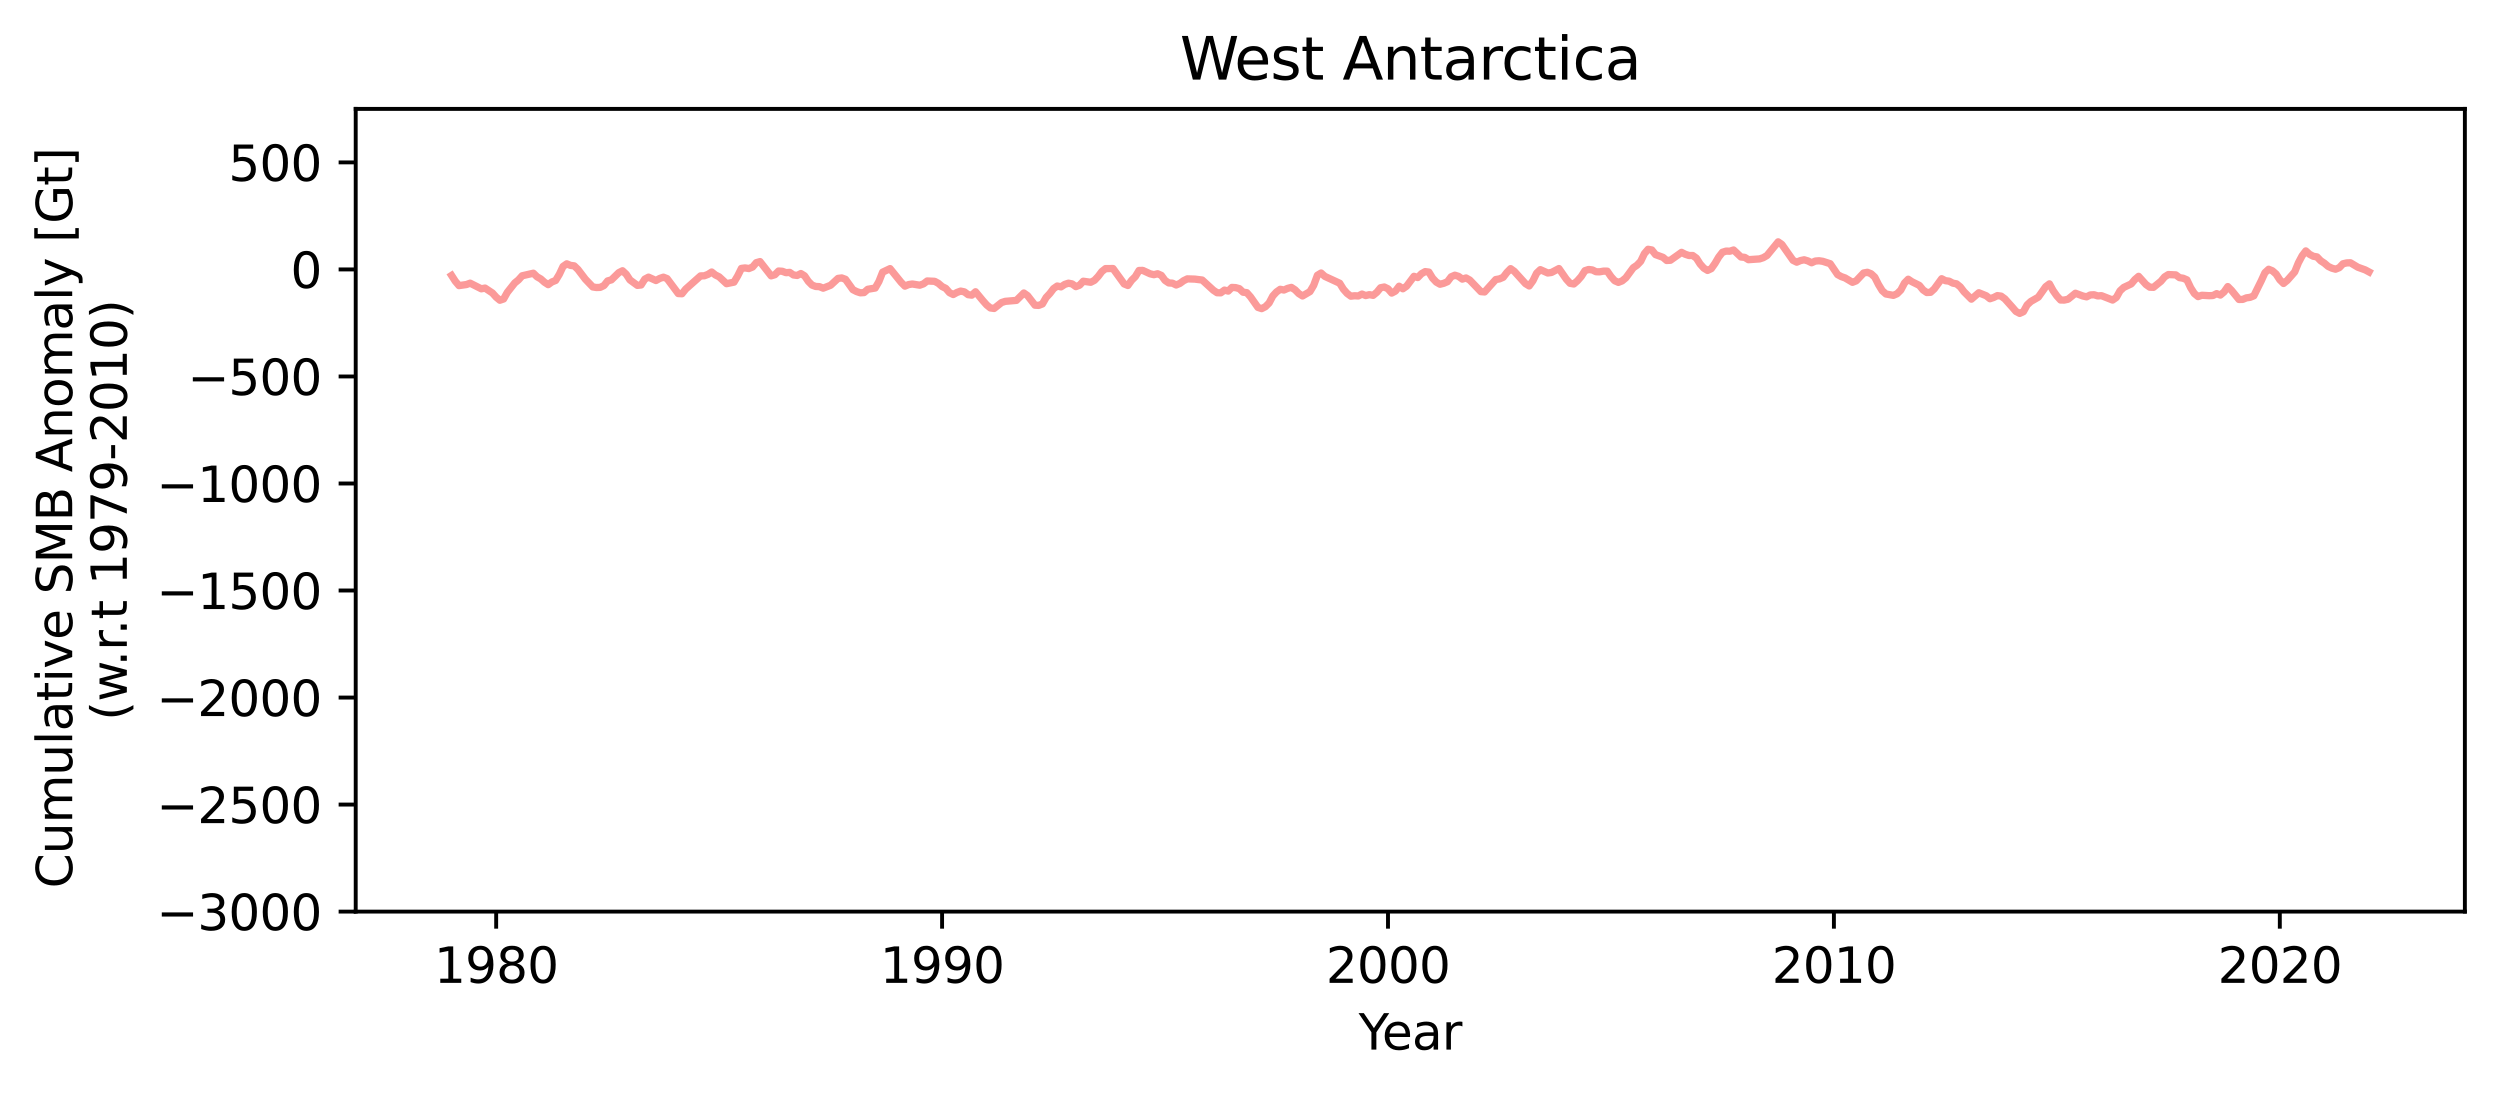 <?xml version="1.0" encoding="utf-8" standalone="no"?>
<!DOCTYPE svg PUBLIC "-//W3C//DTD SVG 1.1//EN"
  "http://www.w3.org/Graphics/SVG/1.1/DTD/svg11.dtd">
<svg xmlns:xlink="http://www.w3.org/1999/xlink" width="512.4pt" height="224.4pt" viewBox="0 0 512.4 224.4" xmlns="http://www.w3.org/2000/svg" version="1.1">
 <defs>
  <style type="text/css">*{stroke-linejoin: round; stroke-linecap: butt}</style>
 </defs>
 <g id="figure_1">
  <g id="patch_1">
   <path d="M 0 224.4 
L 512.4 224.4 
L 512.4 0 
L 0 0 
z
" style="fill: #ffffff"/>
  </g>
  <g id="axes_1">
   <g id="patch_2">
    <path d="M 72.906 186.843 
L 505.2 186.843 
L 505.2 22.318 
L 72.906 22.318 
z
" style="fill: #ffffff"/>
   </g>
   <g id="matplotlib.axis_1">
    <g id="xtick_1">
     <g id="line2d_1">
      <defs>
       <path id="ma546cb733b" d="M 0 0 
L 0 3.5 
" style="stroke: #000000; stroke-width: 0.8"/>
      </defs>
      <g>
       <use xlink:href="#ma546cb733b" x="101.695" y="186.843" style="stroke: #000000; stroke-width: 0.8"/>
      </g>
     </g>
     <g id="text_1">
      <!-- 1980 -->
      <g transform="translate(88.97 201.442)scale(0.1 -0.1)">
       <defs>
        <path id="DejaVuSans-31" d="M 794 531 
L 1825 531 
L 1825 4091 
L 703 3866 
L 703 4441 
L 1819 4666 
L 2450 4666 
L 2450 531 
L 3481 531 
L 3481 0 
L 794 0 
L 794 531 
z
" transform="scale(0.016)"/>
        <path id="DejaVuSans-39" d="M 703 97 
L 703 672 
Q 941 559 1184 500 
Q 1428 441 1663 441 
Q 2288 441 2617 861 
Q 2947 1281 2994 2138 
Q 2813 1869 2534 1725 
Q 2256 1581 1919 1581 
Q 1219 1581 811 2004 
Q 403 2428 403 3163 
Q 403 3881 828 4315 
Q 1253 4750 1959 4750 
Q 2769 4750 3195 4129 
Q 3622 3509 3622 2328 
Q 3622 1225 3098 567 
Q 2575 -91 1691 -91 
Q 1453 -91 1209 -44 
Q 966 3 703 97 
z
M 1959 2075 
Q 2384 2075 2632 2365 
Q 2881 2656 2881 3163 
Q 2881 3666 2632 3958 
Q 2384 4250 1959 4250 
Q 1534 4250 1286 3958 
Q 1038 3666 1038 3163 
Q 1038 2656 1286 2365 
Q 1534 2075 1959 2075 
z
" transform="scale(0.016)"/>
        <path id="DejaVuSans-38" d="M 2034 2216 
Q 1584 2216 1326 1975 
Q 1069 1734 1069 1313 
Q 1069 891 1326 650 
Q 1584 409 2034 409 
Q 2484 409 2743 651 
Q 3003 894 3003 1313 
Q 3003 1734 2745 1975 
Q 2488 2216 2034 2216 
z
M 1403 2484 
Q 997 2584 770 2862 
Q 544 3141 544 3541 
Q 544 4100 942 4425 
Q 1341 4750 2034 4750 
Q 2731 4750 3128 4425 
Q 3525 4100 3525 3541 
Q 3525 3141 3298 2862 
Q 3072 2584 2669 2484 
Q 3125 2378 3379 2068 
Q 3634 1759 3634 1313 
Q 3634 634 3220 271 
Q 2806 -91 2034 -91 
Q 1263 -91 848 271 
Q 434 634 434 1313 
Q 434 1759 690 2068 
Q 947 2378 1403 2484 
z
M 1172 3481 
Q 1172 3119 1398 2916 
Q 1625 2713 2034 2713 
Q 2441 2713 2670 2916 
Q 2900 3119 2900 3481 
Q 2900 3844 2670 4047 
Q 2441 4250 2034 4250 
Q 1625 4250 1398 4047 
Q 1172 3844 1172 3481 
z
" transform="scale(0.016)"/>
        <path id="DejaVuSans-30" d="M 2034 4250 
Q 1547 4250 1301 3770 
Q 1056 3291 1056 2328 
Q 1056 1369 1301 889 
Q 1547 409 2034 409 
Q 2525 409 2770 889 
Q 3016 1369 3016 2328 
Q 3016 3291 2770 3770 
Q 2525 4250 2034 4250 
z
M 2034 4750 
Q 2819 4750 3233 4129 
Q 3647 3509 3647 2328 
Q 3647 1150 3233 529 
Q 2819 -91 2034 -91 
Q 1250 -91 836 529 
Q 422 1150 422 2328 
Q 422 3509 836 4129 
Q 1250 4750 2034 4750 
z
" transform="scale(0.016)"/>
       </defs>
       <use xlink:href="#DejaVuSans-31"/>
       <use xlink:href="#DejaVuSans-39" x="63.623"/>
       <use xlink:href="#DejaVuSans-38" x="127.246"/>
       <use xlink:href="#DejaVuSans-30" x="190.869"/>
      </g>
     </g>
    </g>
    <g id="xtick_2">
     <g id="line2d_2">
      <g>
       <use xlink:href="#ma546cb733b" x="193.089" y="186.843" style="stroke: #000000; stroke-width: 0.8"/>
      </g>
     </g>
     <g id="text_2">
      <!-- 1990 -->
      <g transform="translate(180.364 201.442)scale(0.1 -0.1)">
       <use xlink:href="#DejaVuSans-31"/>
       <use xlink:href="#DejaVuSans-39" x="63.623"/>
       <use xlink:href="#DejaVuSans-39" x="127.246"/>
       <use xlink:href="#DejaVuSans-30" x="190.869"/>
      </g>
     </g>
    </g>
    <g id="xtick_3">
     <g id="line2d_3">
      <g>
       <use xlink:href="#ma546cb733b" x="284.483" y="186.843" style="stroke: #000000; stroke-width: 0.8"/>
      </g>
     </g>
     <g id="text_3">
      <!-- 2000 -->
      <g transform="translate(271.758 201.442)scale(0.1 -0.1)">
       <defs>
        <path id="DejaVuSans-32" d="M 1228 531 
L 3431 531 
L 3431 0 
L 469 0 
L 469 531 
Q 828 903 1448 1529 
Q 2069 2156 2228 2338 
Q 2531 2678 2651 2914 
Q 2772 3150 2772 3378 
Q 2772 3750 2511 3984 
Q 2250 4219 1831 4219 
Q 1534 4219 1204 4116 
Q 875 4013 500 3803 
L 500 4441 
Q 881 4594 1212 4672 
Q 1544 4750 1819 4750 
Q 2544 4750 2975 4387 
Q 3406 4025 3406 3419 
Q 3406 3131 3298 2873 
Q 3191 2616 2906 2266 
Q 2828 2175 2409 1742 
Q 1991 1309 1228 531 
z
" transform="scale(0.016)"/>
       </defs>
       <use xlink:href="#DejaVuSans-32"/>
       <use xlink:href="#DejaVuSans-30" x="63.623"/>
       <use xlink:href="#DejaVuSans-30" x="127.246"/>
       <use xlink:href="#DejaVuSans-30" x="190.869"/>
      </g>
     </g>
    </g>
    <g id="xtick_4">
     <g id="line2d_4">
      <g>
       <use xlink:href="#ma546cb733b" x="375.877" y="186.843" style="stroke: #000000; stroke-width: 0.8"/>
      </g>
     </g>
     <g id="text_4">
      <!-- 2010 -->
      <g transform="translate(363.152 201.442)scale(0.1 -0.1)">
       <use xlink:href="#DejaVuSans-32"/>
       <use xlink:href="#DejaVuSans-30" x="63.623"/>
       <use xlink:href="#DejaVuSans-31" x="127.246"/>
       <use xlink:href="#DejaVuSans-30" x="190.869"/>
      </g>
     </g>
    </g>
    <g id="xtick_5">
     <g id="line2d_5">
      <g>
       <use xlink:href="#ma546cb733b" x="467.271" y="186.843" style="stroke: #000000; stroke-width: 0.8"/>
      </g>
     </g>
     <g id="text_5">
      <!-- 2020 -->
      <g transform="translate(454.546 201.442)scale(0.1 -0.1)">
       <use xlink:href="#DejaVuSans-32"/>
       <use xlink:href="#DejaVuSans-30" x="63.623"/>
       <use xlink:href="#DejaVuSans-32" x="127.246"/>
       <use xlink:href="#DejaVuSans-30" x="190.869"/>
      </g>
     </g>
    </g>
    <g id="text_6">
     <!-- Year -->
     <g transform="translate(278.465 215.12)scale(0.1 -0.1)">
      <defs>
       <path id="DejaVuSans-59" d="M -13 4666 
L 666 4666 
L 1959 2747 
L 3244 4666 
L 3922 4666 
L 2272 2222 
L 2272 0 
L 1638 0 
L 1638 2222 
L -13 4666 
z
" transform="scale(0.016)"/>
       <path id="DejaVuSans-65" d="M 3597 1894 
L 3597 1613 
L 953 1613 
Q 991 1019 1311 708 
Q 1631 397 2203 397 
Q 2534 397 2845 478 
Q 3156 559 3463 722 
L 3463 178 
Q 3153 47 2828 -22 
Q 2503 -91 2169 -91 
Q 1331 -91 842 396 
Q 353 884 353 1716 
Q 353 2575 817 3079 
Q 1281 3584 2069 3584 
Q 2775 3584 3186 3129 
Q 3597 2675 3597 1894 
z
M 3022 2063 
Q 3016 2534 2758 2815 
Q 2500 3097 2075 3097 
Q 1594 3097 1305 2825 
Q 1016 2553 972 2059 
L 3022 2063 
z
" transform="scale(0.016)"/>
       <path id="DejaVuSans-61" d="M 2194 1759 
Q 1497 1759 1228 1600 
Q 959 1441 959 1056 
Q 959 750 1161 570 
Q 1363 391 1709 391 
Q 2188 391 2477 730 
Q 2766 1069 2766 1631 
L 2766 1759 
L 2194 1759 
z
M 3341 1997 
L 3341 0 
L 2766 0 
L 2766 531 
Q 2569 213 2275 61 
Q 1981 -91 1556 -91 
Q 1019 -91 701 211 
Q 384 513 384 1019 
Q 384 1609 779 1909 
Q 1175 2209 1959 2209 
L 2766 2209 
L 2766 2266 
Q 2766 2663 2505 2880 
Q 2244 3097 1772 3097 
Q 1472 3097 1187 3025 
Q 903 2953 641 2809 
L 641 3341 
Q 956 3463 1253 3523 
Q 1550 3584 1831 3584 
Q 2591 3584 2966 3190 
Q 3341 2797 3341 1997 
z
" transform="scale(0.016)"/>
       <path id="DejaVuSans-72" d="M 2631 2963 
Q 2534 3019 2420 3045 
Q 2306 3072 2169 3072 
Q 1681 3072 1420 2755 
Q 1159 2438 1159 1844 
L 1159 0 
L 581 0 
L 581 3500 
L 1159 3500 
L 1159 2956 
Q 1341 3275 1631 3429 
Q 1922 3584 2338 3584 
Q 2397 3584 2469 3576 
Q 2541 3569 2628 3553 
L 2631 2963 
z
" transform="scale(0.016)"/>
      </defs>
      <use xlink:href="#DejaVuSans-59"/>
      <use xlink:href="#DejaVuSans-65" x="47.834"/>
      <use xlink:href="#DejaVuSans-61" x="109.357"/>
      <use xlink:href="#DejaVuSans-72" x="170.637"/>
     </g>
    </g>
   </g>
   <g id="matplotlib.axis_2">
    <g id="ytick_1">
     <g id="line2d_6">
      <defs>
       <path id="m9d9017f476" d="M 0 0 
L -3.5 0 
" style="stroke: #000000; stroke-width: 0.8"/>
      </defs>
      <g>
       <use xlink:href="#m9d9017f476" x="72.906" y="186.843" style="stroke: #000000; stroke-width: 0.8"/>
      </g>
     </g>
     <g id="text_7">
      <!-- −3000 -->
      <g transform="translate(32.076 190.642)scale(0.1 -0.1)">
       <defs>
        <path id="DejaVuSans-2212" d="M 678 2272 
L 4684 2272 
L 4684 1741 
L 678 1741 
L 678 2272 
z
" transform="scale(0.016)"/>
        <path id="DejaVuSans-33" d="M 2597 2516 
Q 3050 2419 3304 2112 
Q 3559 1806 3559 1356 
Q 3559 666 3084 287 
Q 2609 -91 1734 -91 
Q 1441 -91 1130 -33 
Q 819 25 488 141 
L 488 750 
Q 750 597 1062 519 
Q 1375 441 1716 441 
Q 2309 441 2620 675 
Q 2931 909 2931 1356 
Q 2931 1769 2642 2001 
Q 2353 2234 1838 2234 
L 1294 2234 
L 1294 2753 
L 1863 2753 
Q 2328 2753 2575 2939 
Q 2822 3125 2822 3475 
Q 2822 3834 2567 4026 
Q 2313 4219 1838 4219 
Q 1578 4219 1281 4162 
Q 984 4106 628 3988 
L 628 4550 
Q 988 4650 1302 4700 
Q 1616 4750 1894 4750 
Q 2613 4750 3031 4423 
Q 3450 4097 3450 3541 
Q 3450 3153 3228 2886 
Q 3006 2619 2597 2516 
z
" transform="scale(0.016)"/>
       </defs>
       <use xlink:href="#DejaVuSans-2212"/>
       <use xlink:href="#DejaVuSans-33" x="83.789"/>
       <use xlink:href="#DejaVuSans-30" x="147.412"/>
       <use xlink:href="#DejaVuSans-30" x="211.035"/>
       <use xlink:href="#DejaVuSans-30" x="274.658"/>
      </g>
     </g>
    </g>
    <g id="ytick_2">
     <g id="line2d_7">
      <g>
       <use xlink:href="#m9d9017f476" x="72.906" y="164.907" style="stroke: #000000; stroke-width: 0.8"/>
      </g>
     </g>
     <g id="text_8">
      <!-- −2500 -->
      <g transform="translate(32.076 168.706)scale(0.1 -0.1)">
       <defs>
        <path id="DejaVuSans-35" d="M 691 4666 
L 3169 4666 
L 3169 4134 
L 1269 4134 
L 1269 2991 
Q 1406 3038 1543 3061 
Q 1681 3084 1819 3084 
Q 2600 3084 3056 2656 
Q 3513 2228 3513 1497 
Q 3513 744 3044 326 
Q 2575 -91 1722 -91 
Q 1428 -91 1123 -41 
Q 819 9 494 109 
L 494 744 
Q 775 591 1075 516 
Q 1375 441 1709 441 
Q 2250 441 2565 725 
Q 2881 1009 2881 1497 
Q 2881 1984 2565 2268 
Q 2250 2553 1709 2553 
Q 1456 2553 1204 2497 
Q 953 2441 691 2322 
L 691 4666 
z
" transform="scale(0.016)"/>
       </defs>
       <use xlink:href="#DejaVuSans-2212"/>
       <use xlink:href="#DejaVuSans-32" x="83.789"/>
       <use xlink:href="#DejaVuSans-35" x="147.412"/>
       <use xlink:href="#DejaVuSans-30" x="211.035"/>
       <use xlink:href="#DejaVuSans-30" x="274.658"/>
      </g>
     </g>
    </g>
    <g id="ytick_3">
     <g id="line2d_8">
      <g>
       <use xlink:href="#m9d9017f476" x="72.906" y="142.97" style="stroke: #000000; stroke-width: 0.8"/>
      </g>
     </g>
     <g id="text_9">
      <!-- −2000 -->
      <g transform="translate(32.076 146.769)scale(0.1 -0.1)">
       <use xlink:href="#DejaVuSans-2212"/>
       <use xlink:href="#DejaVuSans-32" x="83.789"/>
       <use xlink:href="#DejaVuSans-30" x="147.412"/>
       <use xlink:href="#DejaVuSans-30" x="211.035"/>
       <use xlink:href="#DejaVuSans-30" x="274.658"/>
      </g>
     </g>
    </g>
    <g id="ytick_4">
     <g id="line2d_9">
      <g>
       <use xlink:href="#m9d9017f476" x="72.906" y="121.033" style="stroke: #000000; stroke-width: 0.8"/>
      </g>
     </g>
     <g id="text_10">
      <!-- −1500 -->
      <g transform="translate(32.076 124.832)scale(0.1 -0.1)">
       <use xlink:href="#DejaVuSans-2212"/>
       <use xlink:href="#DejaVuSans-31" x="83.789"/>
       <use xlink:href="#DejaVuSans-35" x="147.412"/>
       <use xlink:href="#DejaVuSans-30" x="211.035"/>
       <use xlink:href="#DejaVuSans-30" x="274.658"/>
      </g>
     </g>
    </g>
    <g id="ytick_5">
     <g id="line2d_10">
      <g>
       <use xlink:href="#m9d9017f476" x="72.906" y="99.097" style="stroke: #000000; stroke-width: 0.8"/>
      </g>
     </g>
     <g id="text_11">
      <!-- −1000 -->
      <g transform="translate(32.076 102.896)scale(0.1 -0.1)">
       <use xlink:href="#DejaVuSans-2212"/>
       <use xlink:href="#DejaVuSans-31" x="83.789"/>
       <use xlink:href="#DejaVuSans-30" x="147.412"/>
       <use xlink:href="#DejaVuSans-30" x="211.035"/>
       <use xlink:href="#DejaVuSans-30" x="274.658"/>
      </g>
     </g>
    </g>
    <g id="ytick_6">
     <g id="line2d_11">
      <g>
       <use xlink:href="#m9d9017f476" x="72.906" y="77.16" style="stroke: #000000; stroke-width: 0.8"/>
      </g>
     </g>
     <g id="text_12">
      <!-- −500 -->
      <g transform="translate(38.438 80.959)scale(0.1 -0.1)">
       <use xlink:href="#DejaVuSans-2212"/>
       <use xlink:href="#DejaVuSans-35" x="83.789"/>
       <use xlink:href="#DejaVuSans-30" x="147.412"/>
       <use xlink:href="#DejaVuSans-30" x="211.035"/>
      </g>
     </g>
    </g>
    <g id="ytick_7">
     <g id="line2d_12">
      <g>
       <use xlink:href="#m9d9017f476" x="72.906" y="55.223" style="stroke: #000000; stroke-width: 0.8"/>
      </g>
     </g>
     <g id="text_13">
      <!-- 0 -->
      <g transform="translate(59.543 59.022)scale(0.1 -0.1)">
       <use xlink:href="#DejaVuSans-30"/>
      </g>
     </g>
    </g>
    <g id="ytick_8">
     <g id="line2d_13">
      <g>
       <use xlink:href="#m9d9017f476" x="72.906" y="33.286" style="stroke: #000000; stroke-width: 0.8"/>
      </g>
     </g>
     <g id="text_14">
      <!-- 500 -->
      <g transform="translate(46.818 37.086)scale(0.1 -0.1)">
       <use xlink:href="#DejaVuSans-35"/>
       <use xlink:href="#DejaVuSans-30" x="63.623"/>
       <use xlink:href="#DejaVuSans-30" x="127.246"/>
      </g>
     </g>
    </g>
    <g id="text_15">
     <!-- Cumulative SMB Anomaly [Gt]  -->
     <g transform="translate(14.798 182.06)rotate(-90)scale(0.1 -0.1)">
      <defs>
       <path id="DejaVuSans-43" d="M 4122 4306 
L 4122 3641 
Q 3803 3938 3442 4084 
Q 3081 4231 2675 4231 
Q 1875 4231 1450 3742 
Q 1025 3253 1025 2328 
Q 1025 1406 1450 917 
Q 1875 428 2675 428 
Q 3081 428 3442 575 
Q 3803 722 4122 1019 
L 4122 359 
Q 3791 134 3420 21 
Q 3050 -91 2638 -91 
Q 1578 -91 968 557 
Q 359 1206 359 2328 
Q 359 3453 968 4101 
Q 1578 4750 2638 4750 
Q 3056 4750 3426 4639 
Q 3797 4528 4122 4306 
z
" transform="scale(0.016)"/>
       <path id="DejaVuSans-75" d="M 544 1381 
L 544 3500 
L 1119 3500 
L 1119 1403 
Q 1119 906 1312 657 
Q 1506 409 1894 409 
Q 2359 409 2629 706 
Q 2900 1003 2900 1516 
L 2900 3500 
L 3475 3500 
L 3475 0 
L 2900 0 
L 2900 538 
Q 2691 219 2414 64 
Q 2138 -91 1772 -91 
Q 1169 -91 856 284 
Q 544 659 544 1381 
z
M 1991 3584 
L 1991 3584 
z
" transform="scale(0.016)"/>
       <path id="DejaVuSans-6d" d="M 3328 2828 
Q 3544 3216 3844 3400 
Q 4144 3584 4550 3584 
Q 5097 3584 5394 3201 
Q 5691 2819 5691 2113 
L 5691 0 
L 5113 0 
L 5113 2094 
Q 5113 2597 4934 2840 
Q 4756 3084 4391 3084 
Q 3944 3084 3684 2787 
Q 3425 2491 3425 1978 
L 3425 0 
L 2847 0 
L 2847 2094 
Q 2847 2600 2669 2842 
Q 2491 3084 2119 3084 
Q 1678 3084 1418 2786 
Q 1159 2488 1159 1978 
L 1159 0 
L 581 0 
L 581 3500 
L 1159 3500 
L 1159 2956 
Q 1356 3278 1631 3431 
Q 1906 3584 2284 3584 
Q 2666 3584 2933 3390 
Q 3200 3197 3328 2828 
z
" transform="scale(0.016)"/>
       <path id="DejaVuSans-6c" d="M 603 4863 
L 1178 4863 
L 1178 0 
L 603 0 
L 603 4863 
z
" transform="scale(0.016)"/>
       <path id="DejaVuSans-74" d="M 1172 4494 
L 1172 3500 
L 2356 3500 
L 2356 3053 
L 1172 3053 
L 1172 1153 
Q 1172 725 1289 603 
Q 1406 481 1766 481 
L 2356 481 
L 2356 0 
L 1766 0 
Q 1100 0 847 248 
Q 594 497 594 1153 
L 594 3053 
L 172 3053 
L 172 3500 
L 594 3500 
L 594 4494 
L 1172 4494 
z
" transform="scale(0.016)"/>
       <path id="DejaVuSans-69" d="M 603 3500 
L 1178 3500 
L 1178 0 
L 603 0 
L 603 3500 
z
M 603 4863 
L 1178 4863 
L 1178 4134 
L 603 4134 
L 603 4863 
z
" transform="scale(0.016)"/>
       <path id="DejaVuSans-76" d="M 191 3500 
L 800 3500 
L 1894 563 
L 2988 3500 
L 3597 3500 
L 2284 0 
L 1503 0 
L 191 3500 
z
" transform="scale(0.016)"/>
       <path id="DejaVuSans-20" transform="scale(0.016)"/>
       <path id="DejaVuSans-53" d="M 3425 4513 
L 3425 3897 
Q 3066 4069 2747 4153 
Q 2428 4238 2131 4238 
Q 1616 4238 1336 4038 
Q 1056 3838 1056 3469 
Q 1056 3159 1242 3001 
Q 1428 2844 1947 2747 
L 2328 2669 
Q 3034 2534 3370 2195 
Q 3706 1856 3706 1288 
Q 3706 609 3251 259 
Q 2797 -91 1919 -91 
Q 1588 -91 1214 -16 
Q 841 59 441 206 
L 441 856 
Q 825 641 1194 531 
Q 1563 422 1919 422 
Q 2459 422 2753 634 
Q 3047 847 3047 1241 
Q 3047 1584 2836 1778 
Q 2625 1972 2144 2069 
L 1759 2144 
Q 1053 2284 737 2584 
Q 422 2884 422 3419 
Q 422 4038 858 4394 
Q 1294 4750 2059 4750 
Q 2388 4750 2728 4690 
Q 3069 4631 3425 4513 
z
" transform="scale(0.016)"/>
       <path id="DejaVuSans-4d" d="M 628 4666 
L 1569 4666 
L 2759 1491 
L 3956 4666 
L 4897 4666 
L 4897 0 
L 4281 0 
L 4281 4097 
L 3078 897 
L 2444 897 
L 1241 4097 
L 1241 0 
L 628 0 
L 628 4666 
z
" transform="scale(0.016)"/>
       <path id="DejaVuSans-42" d="M 1259 2228 
L 1259 519 
L 2272 519 
Q 2781 519 3026 730 
Q 3272 941 3272 1375 
Q 3272 1813 3026 2020 
Q 2781 2228 2272 2228 
L 1259 2228 
z
M 1259 4147 
L 1259 2741 
L 2194 2741 
Q 2656 2741 2882 2914 
Q 3109 3088 3109 3444 
Q 3109 3797 2882 3972 
Q 2656 4147 2194 4147 
L 1259 4147 
z
M 628 4666 
L 2241 4666 
Q 2963 4666 3353 4366 
Q 3744 4066 3744 3513 
Q 3744 3084 3544 2831 
Q 3344 2578 2956 2516 
Q 3422 2416 3680 2098 
Q 3938 1781 3938 1306 
Q 3938 681 3513 340 
Q 3088 0 2303 0 
L 628 0 
L 628 4666 
z
" transform="scale(0.016)"/>
       <path id="DejaVuSans-41" d="M 2188 4044 
L 1331 1722 
L 3047 1722 
L 2188 4044 
z
M 1831 4666 
L 2547 4666 
L 4325 0 
L 3669 0 
L 3244 1197 
L 1141 1197 
L 716 0 
L 50 0 
L 1831 4666 
z
" transform="scale(0.016)"/>
       <path id="DejaVuSans-6e" d="M 3513 2113 
L 3513 0 
L 2938 0 
L 2938 2094 
Q 2938 2591 2744 2837 
Q 2550 3084 2163 3084 
Q 1697 3084 1428 2787 
Q 1159 2491 1159 1978 
L 1159 0 
L 581 0 
L 581 3500 
L 1159 3500 
L 1159 2956 
Q 1366 3272 1645 3428 
Q 1925 3584 2291 3584 
Q 2894 3584 3203 3211 
Q 3513 2838 3513 2113 
z
" transform="scale(0.016)"/>
       <path id="DejaVuSans-6f" d="M 1959 3097 
Q 1497 3097 1228 2736 
Q 959 2375 959 1747 
Q 959 1119 1226 758 
Q 1494 397 1959 397 
Q 2419 397 2687 759 
Q 2956 1122 2956 1747 
Q 2956 2369 2687 2733 
Q 2419 3097 1959 3097 
z
M 1959 3584 
Q 2709 3584 3137 3096 
Q 3566 2609 3566 1747 
Q 3566 888 3137 398 
Q 2709 -91 1959 -91 
Q 1206 -91 779 398 
Q 353 888 353 1747 
Q 353 2609 779 3096 
Q 1206 3584 1959 3584 
z
" transform="scale(0.016)"/>
       <path id="DejaVuSans-79" d="M 2059 -325 
Q 1816 -950 1584 -1140 
Q 1353 -1331 966 -1331 
L 506 -1331 
L 506 -850 
L 844 -850 
Q 1081 -850 1212 -737 
Q 1344 -625 1503 -206 
L 1606 56 
L 191 3500 
L 800 3500 
L 1894 763 
L 2988 3500 
L 3597 3500 
L 2059 -325 
z
" transform="scale(0.016)"/>
       <path id="DejaVuSans-5b" d="M 550 4863 
L 1875 4863 
L 1875 4416 
L 1125 4416 
L 1125 -397 
L 1875 -397 
L 1875 -844 
L 550 -844 
L 550 4863 
z
" transform="scale(0.016)"/>
       <path id="DejaVuSans-47" d="M 3809 666 
L 3809 1919 
L 2778 1919 
L 2778 2438 
L 4434 2438 
L 4434 434 
Q 4069 175 3628 42 
Q 3188 -91 2688 -91 
Q 1594 -91 976 548 
Q 359 1188 359 2328 
Q 359 3472 976 4111 
Q 1594 4750 2688 4750 
Q 3144 4750 3555 4637 
Q 3966 4525 4313 4306 
L 4313 3634 
Q 3963 3931 3569 4081 
Q 3175 4231 2741 4231 
Q 1884 4231 1454 3753 
Q 1025 3275 1025 2328 
Q 1025 1384 1454 906 
Q 1884 428 2741 428 
Q 3075 428 3337 486 
Q 3600 544 3809 666 
z
" transform="scale(0.016)"/>
       <path id="DejaVuSans-5d" d="M 1947 4863 
L 1947 -844 
L 622 -844 
L 622 -397 
L 1369 -397 
L 1369 4416 
L 622 4416 
L 622 4863 
L 1947 4863 
z
" transform="scale(0.016)"/>
      </defs>
      <use xlink:href="#DejaVuSans-43"/>
      <use xlink:href="#DejaVuSans-75" x="69.824"/>
      <use xlink:href="#DejaVuSans-6d" x="133.203"/>
      <use xlink:href="#DejaVuSans-75" x="230.615"/>
      <use xlink:href="#DejaVuSans-6c" x="293.994"/>
      <use xlink:href="#DejaVuSans-61" x="321.777"/>
      <use xlink:href="#DejaVuSans-74" x="383.057"/>
      <use xlink:href="#DejaVuSans-69" x="422.266"/>
      <use xlink:href="#DejaVuSans-76" x="450.049"/>
      <use xlink:href="#DejaVuSans-65" x="509.229"/>
      <use xlink:href="#DejaVuSans-20" x="570.752"/>
      <use xlink:href="#DejaVuSans-53" x="602.539"/>
      <use xlink:href="#DejaVuSans-4d" x="666.016"/>
      <use xlink:href="#DejaVuSans-42" x="752.295"/>
      <use xlink:href="#DejaVuSans-20" x="820.898"/>
      <use xlink:href="#DejaVuSans-41" x="852.686"/>
      <use xlink:href="#DejaVuSans-6e" x="921.094"/>
      <use xlink:href="#DejaVuSans-6f" x="984.473"/>
      <use xlink:href="#DejaVuSans-6d" x="1045.654"/>
      <use xlink:href="#DejaVuSans-61" x="1143.066"/>
      <use xlink:href="#DejaVuSans-6c" x="1204.346"/>
      <use xlink:href="#DejaVuSans-79" x="1232.129"/>
      <use xlink:href="#DejaVuSans-20" x="1291.309"/>
      <use xlink:href="#DejaVuSans-5b" x="1323.096"/>
      <use xlink:href="#DejaVuSans-47" x="1362.109"/>
      <use xlink:href="#DejaVuSans-74" x="1439.6"/>
      <use xlink:href="#DejaVuSans-5d" x="1478.809"/>
      <use xlink:href="#DejaVuSans-20" x="1517.822"/>
     </g>
     <!-- (w.r.t 1979-2010) -->
     <g transform="translate(25.996 147.696)rotate(-90)scale(0.1 -0.1)">
      <defs>
       <path id="DejaVuSans-28" d="M 1984 4856 
Q 1566 4138 1362 3434 
Q 1159 2731 1159 2009 
Q 1159 1288 1364 580 
Q 1569 -128 1984 -844 
L 1484 -844 
Q 1016 -109 783 600 
Q 550 1309 550 2009 
Q 550 2706 781 3412 
Q 1013 4119 1484 4856 
L 1984 4856 
z
" transform="scale(0.016)"/>
       <path id="DejaVuSans-77" d="M 269 3500 
L 844 3500 
L 1563 769 
L 2278 3500 
L 2956 3500 
L 3675 769 
L 4391 3500 
L 4966 3500 
L 4050 0 
L 3372 0 
L 2619 2869 
L 1863 0 
L 1184 0 
L 269 3500 
z
" transform="scale(0.016)"/>
       <path id="DejaVuSans-2e" d="M 684 794 
L 1344 794 
L 1344 0 
L 684 0 
L 684 794 
z
" transform="scale(0.016)"/>
       <path id="DejaVuSans-37" d="M 525 4666 
L 3525 4666 
L 3525 4397 
L 1831 0 
L 1172 0 
L 2766 4134 
L 525 4134 
L 525 4666 
z
" transform="scale(0.016)"/>
       <path id="DejaVuSans-2d" d="M 313 2009 
L 1997 2009 
L 1997 1497 
L 313 1497 
L 313 2009 
z
" transform="scale(0.016)"/>
       <path id="DejaVuSans-29" d="M 513 4856 
L 1013 4856 
Q 1481 4119 1714 3412 
Q 1947 2706 1947 2009 
Q 1947 1309 1714 600 
Q 1481 -109 1013 -844 
L 513 -844 
Q 928 -128 1133 580 
Q 1338 1288 1338 2009 
Q 1338 2731 1133 3434 
Q 928 4138 513 4856 
z
" transform="scale(0.016)"/>
      </defs>
      <use xlink:href="#DejaVuSans-28"/>
      <use xlink:href="#DejaVuSans-77" x="39.014"/>
      <use xlink:href="#DejaVuSans-2e" x="111.676"/>
      <use xlink:href="#DejaVuSans-72" x="143.463"/>
      <use xlink:href="#DejaVuSans-2e" x="175.451"/>
      <use xlink:href="#DejaVuSans-74" x="207.238"/>
      <use xlink:href="#DejaVuSans-20" x="246.447"/>
      <use xlink:href="#DejaVuSans-31" x="278.234"/>
      <use xlink:href="#DejaVuSans-39" x="341.857"/>
      <use xlink:href="#DejaVuSans-37" x="405.48"/>
      <use xlink:href="#DejaVuSans-39" x="469.104"/>
      <use xlink:href="#DejaVuSans-2d" x="532.727"/>
      <use xlink:href="#DejaVuSans-32" x="568.811"/>
      <use xlink:href="#DejaVuSans-30" x="632.434"/>
      <use xlink:href="#DejaVuSans-31" x="696.057"/>
      <use xlink:href="#DejaVuSans-30" x="759.68"/>
      <use xlink:href="#DejaVuSans-29" x="823.303"/>
     </g>
    </g>
   </g>
   <g id="line2d_14">
    <path d="M 92.555 56.456 
L 93.317 57.639 
L 94.079 58.538 
L 95.602 58.319 
L 96.363 58.039 
L 98.648 59.193 
L 99.41 59.045 
L 100.933 60.056 
L 101.695 60.907 
L 102.456 61.537 
L 103.218 61.278 
L 103.98 59.92 
L 105.503 57.996 
L 106.264 57.371 
L 107.026 56.525 
L 109.311 55.997 
L 110.073 56.731 
L 110.834 57.17 
L 111.596 57.846 
L 112.357 58.341 
L 113.119 57.788 
L 113.881 57.485 
L 114.642 56.224 
L 115.404 54.606 
L 116.165 54.076 
L 116.927 54.395 
L 117.689 54.487 
L 118.45 55.22 
L 119.974 57.223 
L 121.497 58.815 
L 122.258 58.93 
L 123.02 58.901 
L 123.782 58.531 
L 124.543 57.577 
L 125.305 57.364 
L 126.828 55.881 
L 127.59 55.497 
L 128.351 56.213 
L 129.113 57.376 
L 130.636 58.489 
L 131.398 58.409 
L 132.159 57.208 
L 132.921 56.804 
L 134.444 57.495 
L 135.206 57.076 
L 135.968 56.811 
L 136.729 57.105 
L 139.014 60.167 
L 139.776 60.206 
L 140.537 59.258 
L 143.584 56.55 
L 144.345 56.53 
L 145.107 56.241 
L 145.869 55.755 
L 146.63 56.359 
L 147.392 56.736 
L 148.915 58.143 
L 150.438 57.829 
L 151.2 56.542 
L 151.961 55.01 
L 152.723 54.914 
L 153.485 55.042 
L 154.246 54.732 
L 155.008 53.839 
L 155.77 53.618 
L 158.054 56.537 
L 158.816 56.31 
L 159.578 55.55 
L 160.339 55.602 
L 161.101 55.889 
L 161.863 55.83 
L 162.624 56.354 
L 163.386 56.458 
L 164.147 56.066 
L 164.909 56.536 
L 165.671 57.665 
L 166.432 58.435 
L 167.194 58.714 
L 167.955 58.751 
L 168.717 59.066 
L 170.24 58.469 
L 171.764 57.061 
L 172.525 56.967 
L 173.287 57.244 
L 174.81 59.373 
L 175.572 59.763 
L 176.333 60.016 
L 177.095 59.967 
L 177.856 59.292 
L 179.38 59.034 
L 180.141 57.704 
L 180.903 55.782 
L 182.426 55.058 
L 184.711 57.885 
L 185.473 58.646 
L 186.234 58.325 
L 186.996 58.21 
L 188.519 58.455 
L 189.281 58.175 
L 190.042 57.59 
L 191.566 57.659 
L 192.327 58.072 
L 193.089 58.731 
L 193.85 59.106 
L 194.612 59.988 
L 195.374 60.364 
L 196.135 59.944 
L 196.897 59.664 
L 197.659 59.818 
L 198.42 60.395 
L 199.182 60.494 
L 199.943 59.802 
L 201.467 61.641 
L 202.228 62.503 
L 202.99 63.117 
L 203.751 63.222 
L 205.275 62.011 
L 206.036 61.764 
L 208.321 61.567 
L 209.844 60.054 
L 210.606 60.591 
L 212.129 62.552 
L 212.891 62.597 
L 213.652 62.297 
L 214.414 60.972 
L 215.176 60.155 
L 215.937 59.153 
L 216.699 58.623 
L 217.461 58.797 
L 218.222 58.296 
L 218.984 58.042 
L 219.745 58.189 
L 220.507 58.744 
L 221.269 58.458 
L 222.03 57.642 
L 223.553 57.855 
L 224.315 57.465 
L 225.077 56.66 
L 225.838 55.649 
L 226.6 55.05 
L 228.123 55.041 
L 230.408 58.198 
L 231.17 58.511 
L 231.931 57.453 
L 232.693 56.699 
L 233.455 55.439 
L 234.216 55.419 
L 235.739 56.122 
L 236.501 56.301 
L 237.263 56.107 
L 238.024 56.44 
L 238.786 57.478 
L 239.547 57.989 
L 240.309 58.039 
L 241.071 58.411 
L 241.832 58.088 
L 242.594 57.53 
L 243.356 57.157 
L 244.879 57.206 
L 246.402 57.396 
L 248.687 59.485 
L 249.448 59.997 
L 250.21 60.019 
L 250.972 59.46 
L 251.733 59.659 
L 252.495 58.909 
L 253.257 58.952 
L 254.018 59.164 
L 254.78 59.891 
L 255.541 59.982 
L 256.303 60.844 
L 257.826 63.007 
L 258.588 63.256 
L 259.35 62.868 
L 260.111 62.107 
L 260.873 60.665 
L 261.634 59.835 
L 262.396 59.297 
L 263.158 59.443 
L 263.919 59.103 
L 264.681 58.907 
L 265.442 59.407 
L 266.204 60.174 
L 266.966 60.659 
L 268.489 59.764 
L 269.251 58.48 
L 270.012 56.422 
L 270.774 55.959 
L 271.535 56.647 
L 274.582 58.052 
L 275.343 59.279 
L 276.105 60.138 
L 276.867 60.705 
L 277.628 60.619 
L 278.39 60.661 
L 279.152 60.274 
L 279.913 60.578 
L 280.675 60.391 
L 281.436 60.535 
L 282.198 59.907 
L 282.96 58.979 
L 283.721 58.824 
L 284.483 59.19 
L 285.244 60.066 
L 286.006 59.667 
L 286.768 58.665 
L 287.529 59.186 
L 288.291 58.657 
L 289.814 56.637 
L 290.576 56.885 
L 291.337 56.103 
L 292.099 55.67 
L 292.861 55.767 
L 293.622 57.015 
L 294.384 57.82 
L 295.146 58.258 
L 295.907 58.065 
L 296.669 57.738 
L 297.43 56.732 
L 298.192 56.405 
L 298.954 56.646 
L 299.715 57.209 
L 300.477 56.969 
L 301.238 57.398 
L 303.523 59.776 
L 304.285 59.837 
L 306.57 57.298 
L 307.331 57.163 
L 308.093 56.836 
L 308.855 55.841 
L 309.616 55.066 
L 310.378 55.619 
L 312.663 58.137 
L 313.424 58.607 
L 314.186 57.552 
L 314.948 55.988 
L 315.709 55.271 
L 317.232 55.952 
L 317.994 55.846 
L 319.517 55.044 
L 321.04 57.234 
L 321.802 58.07 
L 322.564 58.205 
L 323.325 57.542 
L 324.087 56.671 
L 324.849 55.481 
L 325.61 55.233 
L 326.372 55.329 
L 327.133 55.7 
L 327.895 55.707 
L 328.657 55.571 
L 329.418 55.578 
L 330.18 56.681 
L 330.942 57.539 
L 331.703 57.877 
L 332.465 57.578 
L 333.226 56.952 
L 334.75 54.881 
L 335.511 54.364 
L 336.273 53.57 
L 337.034 51.983 
L 337.796 51.095 
L 338.558 51.232 
L 339.319 52.186 
L 340.843 52.743 
L 341.604 53.388 
L 342.366 53.345 
L 343.889 52.268 
L 344.651 51.723 
L 345.412 52.116 
L 346.174 52.369 
L 346.935 52.367 
L 347.697 52.913 
L 348.459 54.113 
L 349.22 54.962 
L 349.982 55.425 
L 350.744 55.063 
L 351.505 53.987 
L 352.267 52.688 
L 353.028 51.704 
L 353.79 51.465 
L 354.552 51.49 
L 355.313 51.238 
L 356.836 52.678 
L 357.598 52.748 
L 358.36 53.224 
L 360.645 53.067 
L 361.406 52.814 
L 362.168 52.362 
L 364.453 49.571 
L 365.214 50.109 
L 367.499 53.361 
L 368.261 53.736 
L 369.022 53.408 
L 369.784 53.246 
L 370.546 53.478 
L 371.307 53.855 
L 372.069 53.507 
L 372.83 53.446 
L 373.592 53.559 
L 375.115 54.05 
L 376.639 56.285 
L 377.4 56.696 
L 378.162 56.963 
L 379.685 57.864 
L 380.447 57.563 
L 381.97 55.951 
L 382.731 55.808 
L 383.493 56.103 
L 384.255 56.807 
L 385.016 58.323 
L 385.778 59.578 
L 386.54 60.257 
L 388.063 60.538 
L 388.824 60.21 
L 389.586 59.456 
L 390.348 58.006 
L 391.109 57.233 
L 391.871 57.743 
L 393.394 58.498 
L 394.156 59.428 
L 394.917 59.954 
L 395.679 59.913 
L 396.441 59.219 
L 397.964 57.131 
L 398.725 57.529 
L 399.487 57.628 
L 400.249 58.031 
L 401.01 58.175 
L 401.772 58.794 
L 402.534 59.791 
L 404.057 61.314 
L 405.58 60.004 
L 407.103 60.622 
L 407.865 61.228 
L 408.626 60.97 
L 409.388 60.587 
L 410.15 60.695 
L 410.911 61.25 
L 412.435 62.948 
L 413.196 63.836 
L 413.958 64.233 
L 414.719 63.876 
L 415.481 62.493 
L 416.243 61.787 
L 417.766 60.911 
L 419.289 58.76 
L 420.051 58.185 
L 420.812 59.577 
L 421.574 60.658 
L 422.336 61.49 
L 423.097 61.5 
L 423.859 61.334 
L 425.382 60.104 
L 426.905 60.667 
L 427.667 60.84 
L 428.429 60.453 
L 429.19 60.411 
L 429.952 60.652 
L 430.713 60.599 
L 432.998 61.499 
L 433.76 60.974 
L 434.521 59.612 
L 435.283 58.91 
L 436.806 58.194 
L 437.568 57.296 
L 438.33 56.64 
L 439.853 58.327 
L 440.614 58.863 
L 441.376 58.889 
L 442.899 57.656 
L 443.661 56.749 
L 444.422 56.272 
L 445.946 56.342 
L 446.707 56.904 
L 447.469 57.031 
L 448.231 57.358 
L 448.992 58.966 
L 449.754 60.164 
L 450.515 60.788 
L 451.277 60.517 
L 452.8 60.603 
L 453.562 60.571 
L 454.323 60.183 
L 455.085 60.476 
L 455.847 59.832 
L 456.608 58.74 
L 457.37 59.506 
L 458.893 61.375 
L 459.655 61.37 
L 460.416 61.05 
L 461.178 60.944 
L 461.94 60.636 
L 463.463 57.559 
L 464.225 55.889 
L 464.986 55.189 
L 465.748 55.501 
L 466.509 56.168 
L 467.271 57.347 
L 468.033 58.095 
L 468.794 57.471 
L 470.317 55.746 
L 471.079 53.867 
L 471.841 52.426 
L 472.602 51.431 
L 473.364 52.119 
L 474.126 52.523 
L 474.887 52.656 
L 475.649 53.447 
L 476.41 53.946 
L 477.172 54.597 
L 477.934 54.963 
L 478.695 55.175 
L 479.457 54.866 
L 480.218 54.065 
L 480.98 53.886 
L 481.742 53.856 
L 483.265 54.77 
L 484.788 55.322 
L 485.55 55.733 
L 485.55 55.733 
" clip-path="url(#p214471a163)" style="fill: none; stroke: #fb9a99; stroke-width: 1.5; stroke-linecap: square"/>
   </g>
   <g id="patch_3">
    <path d="M 72.906 186.843 
L 72.906 22.318 
" style="fill: none; stroke: #000000; stroke-width: 0.8; stroke-linejoin: miter; stroke-linecap: square"/>
   </g>
   <g id="patch_4">
    <path d="M 505.2 186.843 
L 505.2 22.318 
" style="fill: none; stroke: #000000; stroke-width: 0.8; stroke-linejoin: miter; stroke-linecap: square"/>
   </g>
   <g id="patch_5">
    <path d="M 72.906 186.843 
L 505.2 186.843 
" style="fill: none; stroke: #000000; stroke-width: 0.8; stroke-linejoin: miter; stroke-linecap: square"/>
   </g>
   <g id="patch_6">
    <path d="M 72.906 22.318 
L 505.2 22.318 
" style="fill: none; stroke: #000000; stroke-width: 0.8; stroke-linejoin: miter; stroke-linecap: square"/>
   </g>
   <g id="text_16">
    <!-- West Antarctica -->
    <g transform="translate(241.834 16.318)scale(0.12 -0.12)">
     <defs>
      <path id="DejaVuSans-57" d="M 213 4666 
L 850 4666 
L 1831 722 
L 2809 4666 
L 3519 4666 
L 4500 722 
L 5478 4666 
L 6119 4666 
L 4947 0 
L 4153 0 
L 3169 4050 
L 2175 0 
L 1381 0 
L 213 4666 
z
" transform="scale(0.016)"/>
      <path id="DejaVuSans-73" d="M 2834 3397 
L 2834 2853 
Q 2591 2978 2328 3040 
Q 2066 3103 1784 3103 
Q 1356 3103 1142 2972 
Q 928 2841 928 2578 
Q 928 2378 1081 2264 
Q 1234 2150 1697 2047 
L 1894 2003 
Q 2506 1872 2764 1633 
Q 3022 1394 3022 966 
Q 3022 478 2636 193 
Q 2250 -91 1575 -91 
Q 1294 -91 989 -36 
Q 684 19 347 128 
L 347 722 
Q 666 556 975 473 
Q 1284 391 1588 391 
Q 1994 391 2212 530 
Q 2431 669 2431 922 
Q 2431 1156 2273 1281 
Q 2116 1406 1581 1522 
L 1381 1569 
Q 847 1681 609 1914 
Q 372 2147 372 2553 
Q 372 3047 722 3315 
Q 1072 3584 1716 3584 
Q 2034 3584 2315 3537 
Q 2597 3491 2834 3397 
z
" transform="scale(0.016)"/>
      <path id="DejaVuSans-63" d="M 3122 3366 
L 3122 2828 
Q 2878 2963 2633 3030 
Q 2388 3097 2138 3097 
Q 1578 3097 1268 2742 
Q 959 2388 959 1747 
Q 959 1106 1268 751 
Q 1578 397 2138 397 
Q 2388 397 2633 464 
Q 2878 531 3122 666 
L 3122 134 
Q 2881 22 2623 -34 
Q 2366 -91 2075 -91 
Q 1284 -91 818 406 
Q 353 903 353 1747 
Q 353 2603 823 3093 
Q 1294 3584 2113 3584 
Q 2378 3584 2631 3529 
Q 2884 3475 3122 3366 
z
" transform="scale(0.016)"/>
     </defs>
     <use xlink:href="#DejaVuSans-57"/>
     <use xlink:href="#DejaVuSans-65" x="93.002"/>
     <use xlink:href="#DejaVuSans-73" x="154.525"/>
     <use xlink:href="#DejaVuSans-74" x="206.625"/>
     <use xlink:href="#DejaVuSans-20" x="245.834"/>
     <use xlink:href="#DejaVuSans-41" x="277.621"/>
     <use xlink:href="#DejaVuSans-6e" x="346.029"/>
     <use xlink:href="#DejaVuSans-74" x="409.408"/>
     <use xlink:href="#DejaVuSans-61" x="448.617"/>
     <use xlink:href="#DejaVuSans-72" x="509.896"/>
     <use xlink:href="#DejaVuSans-63" x="548.76"/>
     <use xlink:href="#DejaVuSans-74" x="603.74"/>
     <use xlink:href="#DejaVuSans-69" x="642.949"/>
     <use xlink:href="#DejaVuSans-63" x="670.732"/>
     <use xlink:href="#DejaVuSans-61" x="725.713"/>
    </g>
   </g>
  </g>
 </g>
 <defs>
  <clipPath id="p214471a163">
   <rect x="72.906" y="22.318" width="432.294" height="164.525"/>
  </clipPath>
 </defs>
</svg>
